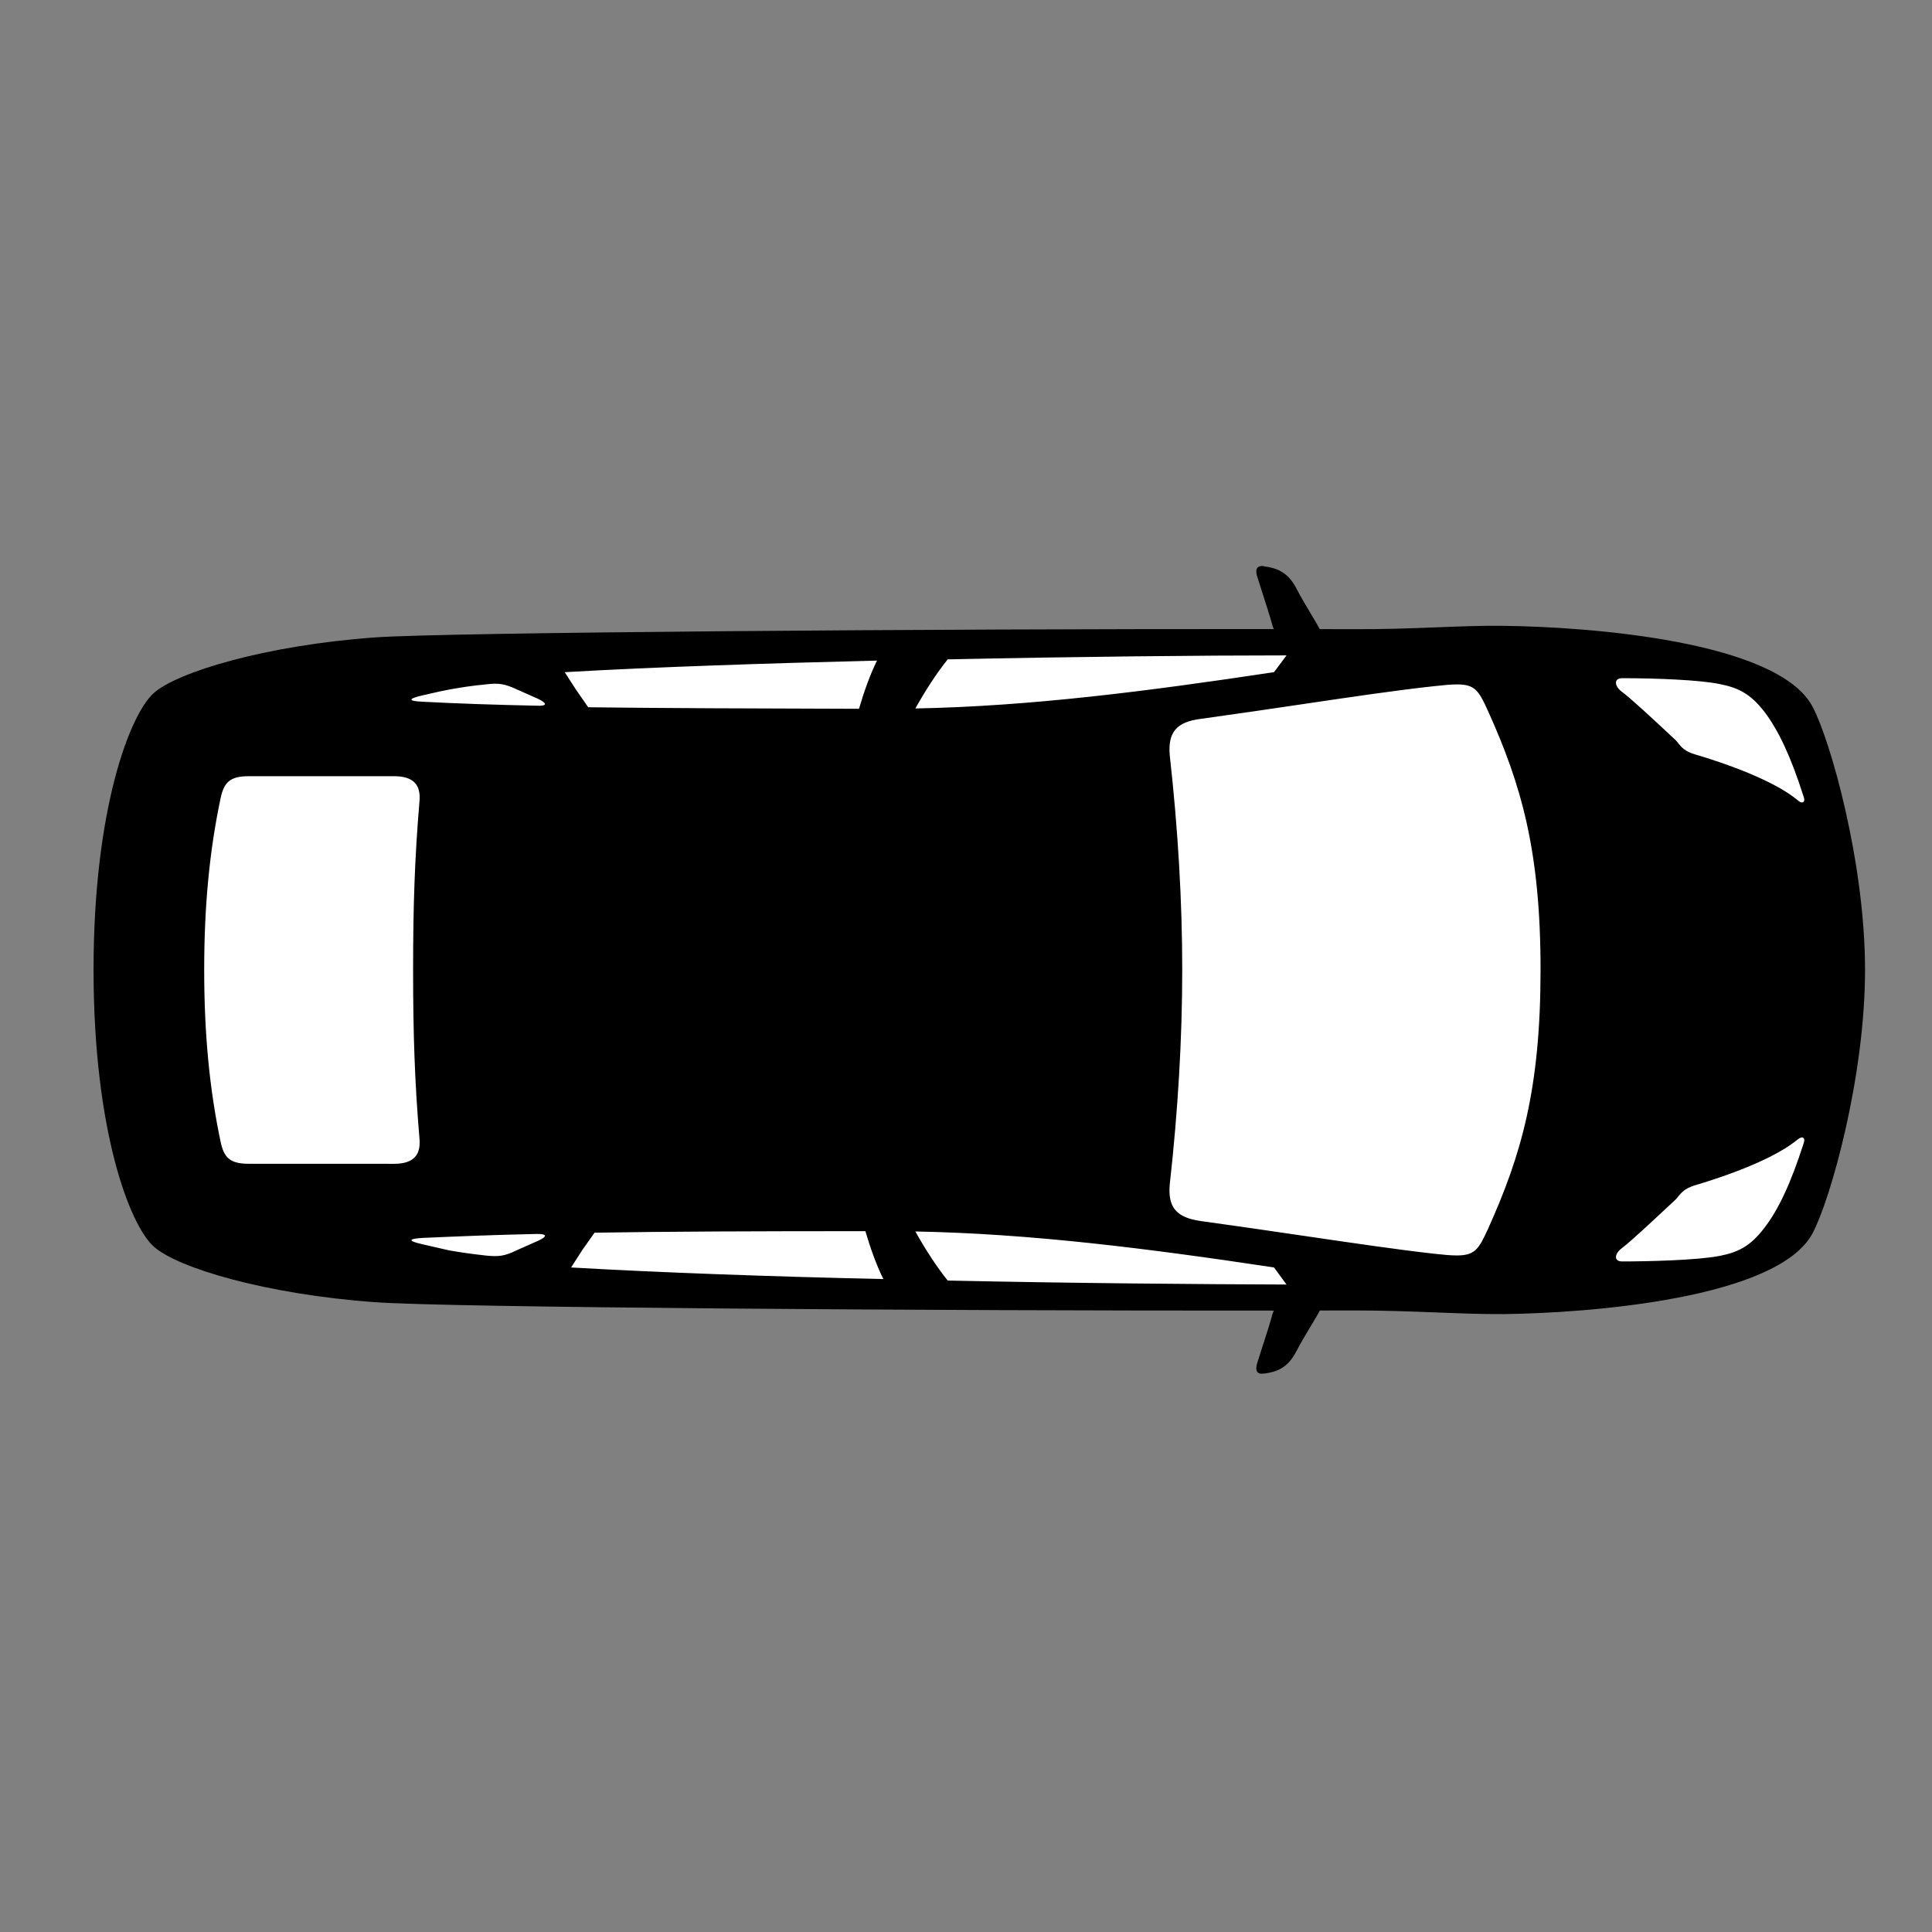 <?xml version="1.0" encoding="UTF-8"?>
<svg enable-background="new 0 0 100 100" fill="#000000" version="1.1" viewBox="0 0 100 100" xml:space="preserve" xmlns="http://www.w3.org/2000/svg" xmlns:cc="http://creativecommons.org/ns#" xmlns:dc="http://purl.org/dc/elements/1.1/" xmlns:rdf="http://www.w3.org/1999/02/22-rdf-syntax-ns#"><rect x="0" y="0" width="100" height="100" fill="#808080" stroke="none"/><line x1="29.729" x2="29.673" y1="66.651" y2="66.797"/><line x1="25.639" x2="25.524" y1="67.522" y2="67.631"/><polygon points="4.841 50.213 4.841 50.206 4.841 50.198"/><rect transform="matrix(.819 .574 -.574 .819 31.454 -32.164)" x="66.621" y="33.574" width=".157" height=".384"/><line x1="31.386" x2="31.458" y1="63.402" y2="63.543"/><rect transform="matrix(.57 .821 -.821 .57 83.395 -26.154)" x="66.507" y="66.567" width=".385" height=".157"/><path d="m68.137 33.246c-0.568 0.237-1.326-0.285-1.562-0.521-0.221-0.22-0.837-2.099-1.137-3.33-0.016 0-0.033 0-0.048-0.016-0.315-0.032-0.315 0.157-0.253 0.411 0.079 0.268 0.68 2.099 0.757 2.415 0.081 0.331 0.175 0.504 0.381 0.615 0.204 0.126 0.488 0.426 0.536 0.82 0.047 0.3-0.048 0.552-0.19 0.774-0.077 0.111-0.094 0.237 0.063 0.252 0.616 0.016 1.278-0.095 1.483-0.3 0.127-0.141 0.095-0.79-0.03-1.12z"/><path d="m68.137 67.15c-0.568-0.223-1.326 0.3-1.562 0.521-0.221 0.22-0.837 2.114-1.137 3.345h-0.048c-0.315 0.048-0.315-0.141-0.253-0.41 0.079-0.268 0.68-2.083 0.757-2.415 0.081-0.331 0.175-0.489 0.381-0.614 0.204-0.127 0.488-0.427 0.536-0.821 0.047-0.285-0.048-0.537-0.19-0.758-0.077-0.127-0.094-0.252 0.063-0.252 0.616-0.032 1.278 0.095 1.483 0.3 0.127 0.142 0.095 0.789-0.03 1.104z"/><path d="m12.376 60.164c-0.271-0.054-0.521-0.217-0.702-0.46-0.137-0.184-0.432-1.538-0.623-2.858-0.651-4.512-0.591-9.91 0.157-14.254 0.285-1.652 0.405-1.983 0.804-2.218 0.218-0.128 0.314-0.131 4.599-0.131 4.091 0 4.39 0.007 4.588 0.116 0.117 0.064 0.271 0.208 0.343 0.322 0.12 0.189 0.128 0.276 0.095 1.075-0.02 0.478-0.065 1.278-0.1 1.779-0.258 3.659-0.244 9.888 0.031 13.826 0.158 2.263 0.137 2.413-0.373 2.686l-0.272 0.145-4.151 0.01c-2.283 0.005-4.261-0.012-4.396-0.039z" fill="#fff" stroke="#fff" stroke-width="1.059"/><path d="m72.885 64.698c-1.72-0.224-9.183-1.294-10.535-1.511-1.048-0.168-1.494-0.415-1.692-0.935-0.099-0.262-0.089-0.983 0.028-2.027 0.132-1.179 0.34-3.928 0.419-5.534 0.224-4.583 0.113-8.95-0.351-13.793-0.192-2.008-0.199-2.492-0.038-2.841 0.232-0.505 0.623-0.692 1.821-0.869 8.455-1.254 11.703-1.688 12.697-1.698 1.124-0.011 1.232 0.096 2.079 2.075 1.831 4.277 2.482 7.998 2.372 13.555-0.1 5.066-0.857 8.538-2.726 12.516-0.353 0.752-0.558 1.034-0.869 1.197-0.282 0.148-1.403 0.101-3.205-0.133z" fill="#fff" stroke="#fff" stroke-width="1.059"/><path d="m47.624 36.313c0.181-0.316 1.178-1.827 1.344-2.036 0.079-0.1 0.382-0.117 3.203-0.177 1.713-0.037 5.648-0.086 8.744-0.109l5.629-0.043-0.323 0.411-0.323 0.411-1.412 0.208c-6.394 0.944-11.717 1.492-15.598 1.607l-1.444 0.043z" fill="#fff" stroke="#fff" stroke-width="1.059"/><path d="m35.181 36.609-4.725-0.033-0.575-0.855c-0.316-0.47-0.564-0.867-0.55-0.881 0.064-0.064 6.576-0.343 11.22-0.481 1.203-0.036 2.771-0.083 3.484-0.105l1.296-0.04-0.31 0.774c-0.171 0.426-0.371 0.979-0.446 1.23l-0.136 0.456-2.266-0.015c-1.246-0.009-4.392-0.03-6.991-0.048z" fill="#fff" stroke="#fff" stroke-width="1.059"/><path d="m25.427 36.437c-2.655-0.102-3.941-0.171-4.019-0.215-0.107-0.06 0.034-0.104 1.127-0.35 1.141-0.257 2.544-0.438 3.171-0.409 0.514 0.024 0.624 0.056 1.394 0.399 0.46 0.205 0.894 0.428 0.963 0.495 0.125 0.12 0.107 0.122-1.03 0.109-0.636-0.007-1.359-0.02-1.607-0.03z" fill="#fff" stroke="#fff" stroke-width="1.059"/><path d="m24.294 64.856c-0.936-0.133-2.818-0.546-2.911-0.638-0.077-0.077 0.476-0.121 2.436-0.194 3.705-0.138 4.261-0.148 4.305-0.077 0.049 0.08-0.244 0.237-1.281 0.689-0.861 0.375-1.234 0.407-2.55 0.22z" fill="#fff" stroke="#fff" stroke-width="1.059"/><path d="m42.898 66.103c-0.265-0.009-1.54-0.048-2.831-0.086-4.181-0.124-10.332-0.401-10.4-0.468-0.031-0.031 0.909-1.45 1.071-1.617 0.115-0.119 0.317-0.123 7.082-0.129l6.963-0.006 0.175 0.547c0.201 0.627 0.474 1.347 0.614 1.617l0.096 0.185-1.144-0.013c-0.629-7e-3 -1.361-0.02-1.627-0.03z" fill="#fff" stroke="#fff" stroke-width="1.059"/><path d="m58.021 66.392c-2.531-0.029-5.585-0.075-6.788-0.102l-2.187-0.049-0.36-0.504c-0.382-0.535-1.134-1.717-1.198-1.885-0.034-0.089 0.075-0.095 0.984-0.058 4.772 0.197 8.557 0.569 14.826 1.455 1.256 0.178 2.368 0.344 2.471 0.37 0.128 0.032 0.276 0.172 0.472 0.447l0.286 0.4-1.952-0.01c-1.074-0.006-4.023-0.035-6.554-0.064z" fill="#fff" stroke="#fff" stroke-width="1.059"/><path d="m93.126 41.439c-0.078-0.127-0.933-0.65-1.611-0.987-0.895-0.445-1.653-0.744-2.992-1.184-1.027-0.337-1.512-0.571-1.586-0.763-0.037-0.098-2.038-1.952-2.693-2.497-0.465-0.386-0.543-0.482-0.546-0.67-0.003-0.214 0.181-0.235 1.698-0.187 2.641 0.083 3.852 0.244 4.628 0.615 0.933 0.445 1.807 1.634 2.592 3.523 0.263 0.632 0.733 1.996 0.733 2.126 0 0.096-0.167 0.113-0.223 0.023z" fill="#fff" stroke="#fff" stroke-width="1.059"/><path d="m83.732 65.186c-0.096-0.156 0.034-0.382 0.397-0.686 0.509-0.427 1.576-1.404 2.428-2.222 0.391-0.375 0.776-0.717 0.857-0.759 0.081-0.042 0.515-0.194 0.965-0.338 1.864-0.595 3.574-1.362 4.433-1.988 0.285-0.208 0.456-0.295 0.498-0.253 0.078 0.078-0.101 0.659-0.586 1.898-0.588 1.502-1.152 2.46-1.881 3.191-0.9 0.902-1.832 1.112-5.319 1.195-1.334 0.032-1.755 0.023-1.792-0.036z" fill="#fff" stroke="#fff" stroke-width="1.059"/><path d="m93.817 36.576c-1.8-3.394-11.554-4.135-16.021-4.183-2.162-0.032-4.687 0.189-7.671 0.173-0.593-1e-3 -1.198-2e-3 -1.815-3e-3 -0.068-0.135-0.219-0.388-0.402-0.695-0.268-0.447-0.601-1.002-0.822-1.438-0.424-0.797-0.961-1.022-1.637-1.115-5e-3 0-0.01 1e-3 -0.014 2e-3 -0.012-8e-3 -0.023-0.016-0.038-0.018-0.156-0.015-0.257 0.016-0.316 0.092-0.082 0.106-0.058 0.262-0.019 0.418 0.029 0.097 0.125 0.4 0.242 0.76 0.195 0.613 0.465 1.453 0.515 1.651 0.031 0.129 0.065 0.241 0.112 0.339-17.673-0.012-42.744 0.169-46.521 0.433-5.683 0.409-10.229 1.799-11.443 2.873-1.231 1.088-3.125 5.962-3.125 14.339 1e-3 8.377 1.895 13.25 3.125 14.325 1.214 1.089 5.76 2.463 11.443 2.872 3.778 0.277 28.85 0.447 46.522 0.435-0.045 0.091-0.081 0.2-0.113 0.337-0.051 0.215-0.329 1.078-0.533 1.709-0.108 0.335-0.197 0.61-0.225 0.705-0.038 0.161-0.061 0.324 0.02 0.427 0.047 0.06 0.122 0.089 0.222 0.089 0.03 0 0.063-2e-3 0.088-8e-3h0.048 0.011c0.677-0.093 1.215-0.32 1.637-1.131 0.214-0.415 0.53-0.948 0.787-1.373 0.202-0.335 0.366-0.609 0.439-0.76 0.615-1e-3 1.222-2e-3 1.813-3e-3 2.984 0 5.509 0.206 7.671 0.189 4.468-0.048 14.222-0.806 16.021-4.183 0.932-1.753 2.716-8.082 2.716-13.638-1e-3 -5.538-1.785-11.867-2.717-13.62zm-44.764-2.447c6.692-0.142 13.132-0.206 17.537-0.206l-0.648 0.868c-6.597 0.995-12.643 1.768-18.562 1.879 0.505-0.914 1.136-1.878 1.673-2.541zm-36.178 26.108c-0.964 0-1.279-0.315-1.453-1.122-0.584-2.762-0.853-5.635-0.853-8.917 0-3.267 0.268-6.14 0.853-8.902 0.174-0.805 0.489-1.12 1.453-1.12h7.513c1.009 0 1.39 0.441 1.327 1.262-0.253 2.999-0.333 5.494-0.333 8.761 0 3.283 0.08 5.778 0.333 8.776 0.063 0.82-0.317 1.264-1.327 1.264-2.921-2e-3 -5.588-2e-3 -7.513-2e-3zm14.995 3.978l-1.137 0.504c-0.616 0.302-0.931 0.333-1.578 0.269-0.679-0.077-1.295-0.158-1.91-0.269-0.174-0.046-0.711-0.156-1.374-0.315-0.758-0.173-0.79-0.283 0.032-0.331 1.784-0.079 3.725-0.159 5.903-0.204 0.506-1e-3 0.538 0.124 0.064 0.346zm-0.063-27.687c-2.179-0.047-4.12-0.11-5.903-0.205-0.821-0.032-0.79-0.158-0.032-0.331 0.663-0.158 1.2-0.269 1.374-0.3 0.615-0.111 1.23-0.207 1.91-0.269 0.646-0.079 0.962-0.031 1.578 0.252l1.137 0.506c0.473 0.237 0.441 0.364-0.064 0.347zm17.586-2.336c-0.363 0.742-0.679 1.626-0.931 2.495-5.682-0.015-10.212-0.032-14.016-0.079l-0.653-0.941-0.563-0.875c4.642-0.268 10.402-0.457 16.163-0.6zm-15.834 31.412l0.591-0.917 0.624-0.883c3.804-0.062 8.335-0.079 14.018-0.079 0.252 0.853 0.568 1.753 0.931 2.479-5.762-0.127-11.523-0.333-16.164-0.6zm19.494 0.677c-0.537-0.662-1.168-1.624-1.673-2.54 5.919 0.11 11.965 0.868 18.562 1.862l0.648 0.884c-4.404-0.016-10.845-0.063-17.537-0.206zm27.963-2.666c-0.477 1.039-0.672 1.367-1.613 1.367-0.309 0-0.696-0.036-1.183-0.09-1.876-0.211-4.152-0.546-6.789-0.933-1.688-0.248-3.433-0.504-5.272-0.757-1.263-0.176-1.715-0.705-1.614-1.884 0.43-3.845 0.647-7.586 0.647-11.122 0-3.544-0.218-7.28-0.646-11.103-0.102-1.199 0.352-1.727 1.615-1.886 1.811-0.25 3.533-0.504 5.199-0.751 2.665-0.395 4.968-0.734 6.861-0.939 0.513-0.057 0.892-0.092 1.198-0.092 0.931 0 1.125 0.329 1.597 1.369 1.725 3.822 2.723 7.24 2.723 13.402-1e-3 6.18-0.999 9.597-2.723 13.419zm16.324-4.388c-0.646 2.009-1.288 3.386-2.018 4.329-0.743 0.979-1.389 1.266-2.319 1.45-1.162 0.226-3.712 0.286-5.035 0.286-0.22 0-0.295-0.089-0.317-0.162-0.055-0.176 0.134-0.408 0.288-0.518 0.47-0.355 1.601-1.415 2.277-2.047 0.245-0.229 0.428-0.398 0.494-0.458 0.056-0.052 0.104-0.112 0.155-0.177 0.155-0.19 0.33-0.407 0.82-0.565 2.488-0.739 4.379-1.578 5.339-2.369 0.182-0.145 0.285-0.152 0.341-0.072 0.04 0.058 0.032 0.148-0.025 0.303zm0.025-17.741c-0.022 0.031-0.057 0.049-0.096 0.049-0.062 0-0.137-0.042-0.246-0.136-0.958-0.788-2.847-1.627-5.319-2.362-0.507-0.153-0.683-0.374-0.838-0.569-0.051-0.064-0.1-0.126-0.159-0.181-0.062-0.056-0.23-0.212-0.455-0.424-0.642-0.599-1.836-1.714-2.314-2.064-0.153-0.11-0.346-0.348-0.287-0.529 0.024-0.076 0.099-0.167 0.317-0.167 1.788 0 4.039 0.093 5.035 0.302 0.93 0.185 1.573 0.468 2.319 1.433 0.742 0.975 1.382 2.357 2.018 4.35 0.056 0.151 0.065 0.241 0.025 0.298z"/></svg>
